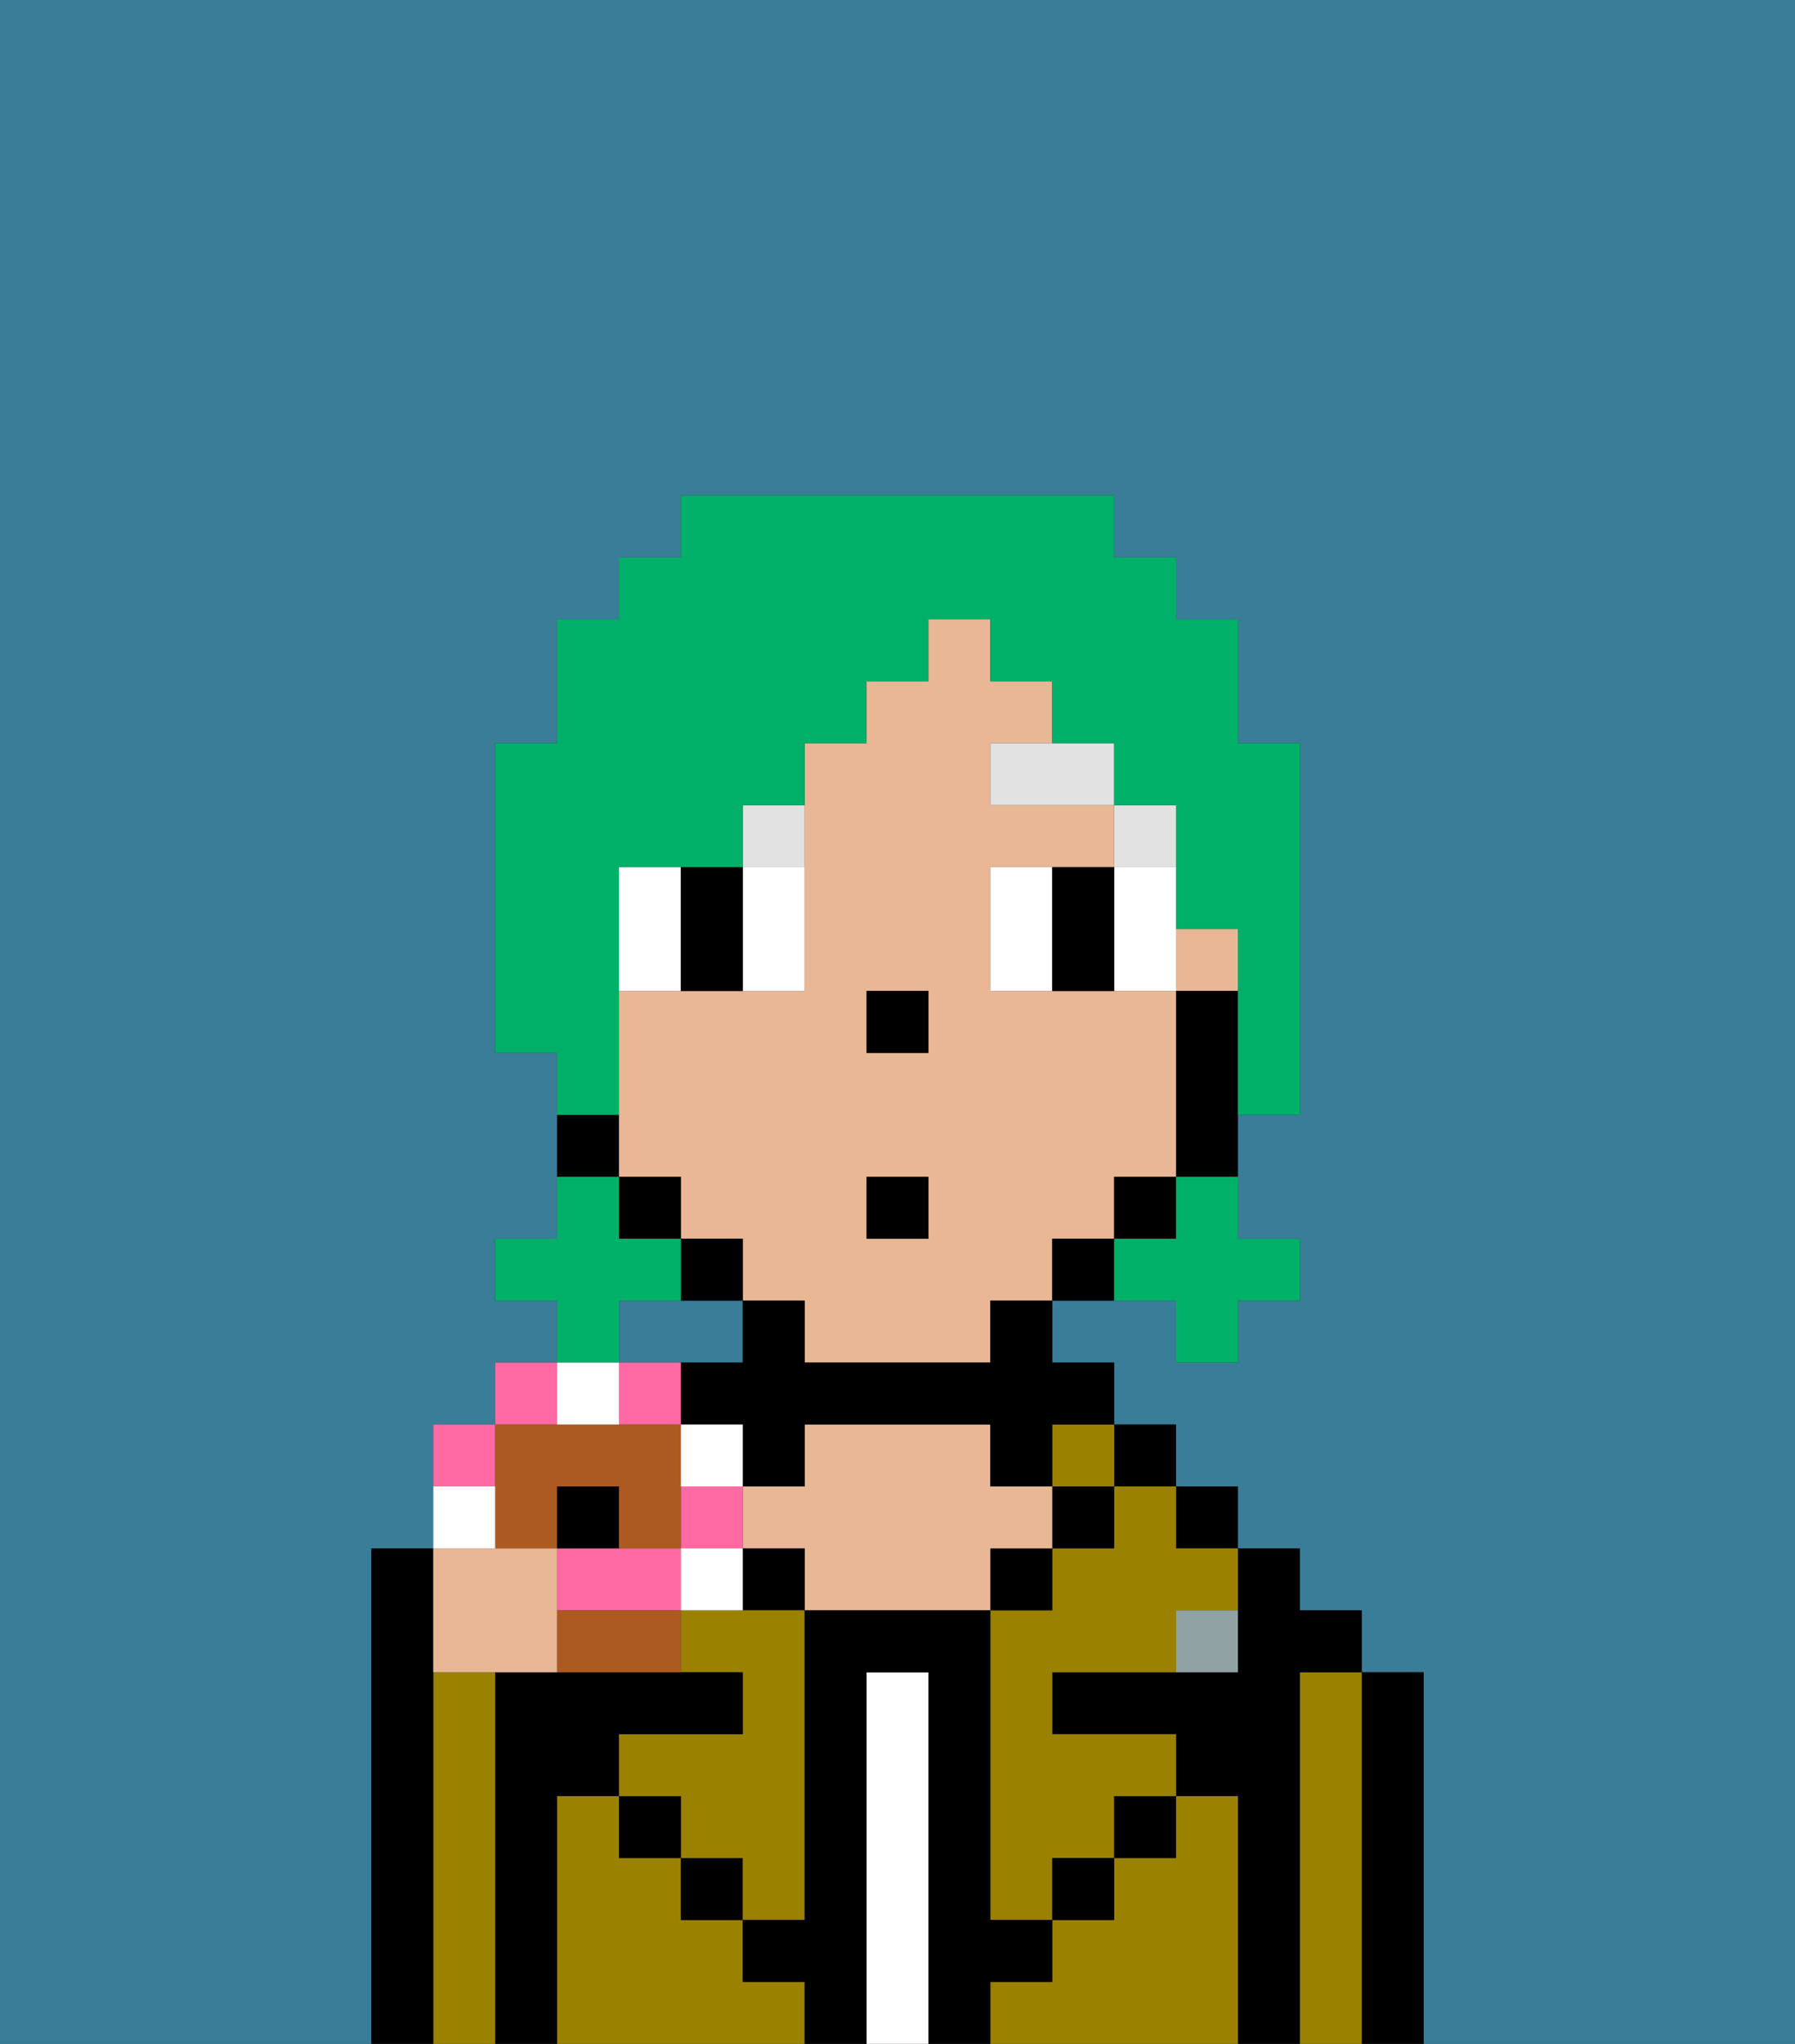 <svg xmlns="http://www.w3.org/2000/svg" viewBox="0 0 29 33"><rect x="0" y="0" width="29" height="33" fill="#333333" stroke="none"/><defs><style>polygon,rect,path{shape-rendering:crispedges;}.gb33-1{fill:#397d98;}.gb33-2{fill:#000000;}.gb33-3{fill:#9b8100;}.gb33-4{fill:#ffffff;}.gb33-5{fill:#e8b795;}.gb33-6{fill:#90a2a3;}.gb33-7{fill:#ffffff;}.gb33-8{fill:#e2e2e2;}.gb33-9{fill:#00af68;}.gb33-10{fill:#ff6aa5;}.gb33-11{fill:#ad5a21;}</style></defs><path class="gb33-1" d="M6,32V25H7V23H8V22H9V21H8V20H9V17H8V12H9V10h1V9h1V8h7V9h1v1h1v2h1v6H20v2h1v1H20v1H19V21H17v1h1v1h1v1h1v1h1v1h1v1h1v6h6V0H0V33H6Z"/><path class="gb33-1" d="M12,22V21H10v1h2Z"/><path class="gb33-2" d="M23,27H22v6h1V27Z"/><path class="gb33-3" d="M22,27H21v6h1V27Z"/><path class="gb33-2" d="M21,27h1V26H21V25H20v2H17v1h2v1h1v4h1V27Z"/><rect class="gb33-2" x="19" y="24" width="1" height="1"/><path class="gb33-3" d="M20,29H19v1H18v1H17v1H16v1h4V29Z"/><rect class="gb33-2" x="18" y="23" width="1" height="1"/><path class="gb33-3" d="M18,25H17v1H16v5h1V30h1V29h1V28H17V27h2V26h1V25H19V24H18Z"/><rect class="gb33-3" x="17" y="23" width="1" height="1"/><rect class="gb33-2" x="17" y="24" width="1" height="1"/><rect class="gb33-2" x="18" y="29" width="1" height="1"/><rect class="gb33-2" x="16" y="25" width="1" height="1"/><path class="gb33-4" d="M15,27H14v6h1V27Z"/><path class="gb33-5" d="M17,25V24H16V23H13v1H12v1h1v1h3V25Z"/><rect class="gb33-2" x="12" y="25" width="1" height="1"/><path class="gb33-3" d="M12,32V31H11V30H10V29H9v4h4V32Z"/><rect class="gb33-2" x="11" y="30" width="1" height="1"/><path class="gb33-3" d="M11,26v1h1v1H10v1h1v1h1v1h1V26H11Z"/><path class="gb33-2" d="M9,29h1V28h2V27H8v6H9V29Z"/><path class="gb33-3" d="M8,27H7v6H8V27Z"/><path class="gb33-2" d="M7,27V25H6v8H7V27Z"/><rect class="gb33-2" x="10" y="29" width="1" height="1"/><rect class="gb33-2" x="17" y="30" width="1" height="1"/><path class="gb33-2" d="M17,32V31H16V26H13v5H12v1h1v1h1V27h1v6h1V32Z"/><path class="gb33-6" d="M19,27h1V26H19Z"/><path class="gb33-5" d="M18,20V19h1V16H16V14h2V13H16V12h1V11H16V10H15v1H14v1H13v4H10v3h1v1h1v1h1v1h3V21h1V20Zm-3,0H14V19h1Zm0-3H14V16h1Z"/><rect class="gb33-5" x="19" y="15" width="1" height="1"/><path class="gb33-2" d="M19,16v3h1V16Z"/><rect class="gb33-2" x="18" y="19" width="1" height="1"/><path class="gb33-2" d="M17,20v1h1V20Z"/><path class="gb33-2" d="M16,22H13V21H12v1H11v1h1v1h1V23h3v1h1V23h1V22H17V21H16Z"/><path class="gb33-2" d="M12,20H11v1h1Z"/><rect class="gb33-2" x="10" y="19" width="1" height="1"/><path class="gb33-2" d="M10,18H9v1h1Z"/><rect class="gb33-2" x="14" y="16" width="1" height="1"/><path class="gb33-7" d="M11,15V14H10v2h1Z"/><path class="gb33-7" d="M13,16V14H12v2Z"/><path class="gb33-7" d="M16,14v2h1V14Z"/><path class="gb33-7" d="M18,15v1h1V14H18Z"/><path class="gb33-2" d="M11,16h1V14H11v2Z"/><path class="gb33-2" d="M18,14H17v2h1V14Z"/><rect class="gb33-8" x="18" y="13" width="1" height="1"/><path class="gb33-8" d="M16,13h2V12H16Z"/><path class="gb33-8" d="M13,13H12v1h1Z"/><rect class="gb33-2" x="14" y="19" width="1" height="1"/><path class="gb33-9" d="M19,20H18v1h1v1h1V21h1V20H20V19H19Z"/><path class="gb33-9" d="M10,21h1V20H10V19H9v1H8v1H9v1h1Z"/><path class="gb33-9" d="M10,17V14h2V13h1V12h1V11h1V10h1v1h1v1h1v1h1v2h1v3h1V12H20V10H19V9H18V8H11V9H10v1H9v2H8v5H9v1h1Z"/><path class="gb33-5" d="M8,27H9V25H7v2Z"/><path class="gb33-10" d="M8,23H7v1H8Z"/><rect class="gb33-10" x="8" y="22" width="1" height="1"/><path class="gb33-10" d="M10,22v1h1V22Z"/><path class="gb33-10" d="M11,26V25H9v1h2Z"/><rect class="gb33-10" x="11" y="24" width="1" height="1"/><path class="gb33-11" d="M8,25H9V24h1v1h1V23H8v2Z"/><path class="gb33-11" d="M10,26H9v1h2V26Z"/><path class="gb33-7" d="M8,24H7v1H8Z"/><path class="gb33-7" d="M10,23V22H9v1Z"/><path class="gb33-7" d="M12,23H11v1h1Z"/><path class="gb33-7" d="M12,26V25H11v1Z"/><path class="gb33-2" d="M10,24H9v1h1Z"/></svg>
